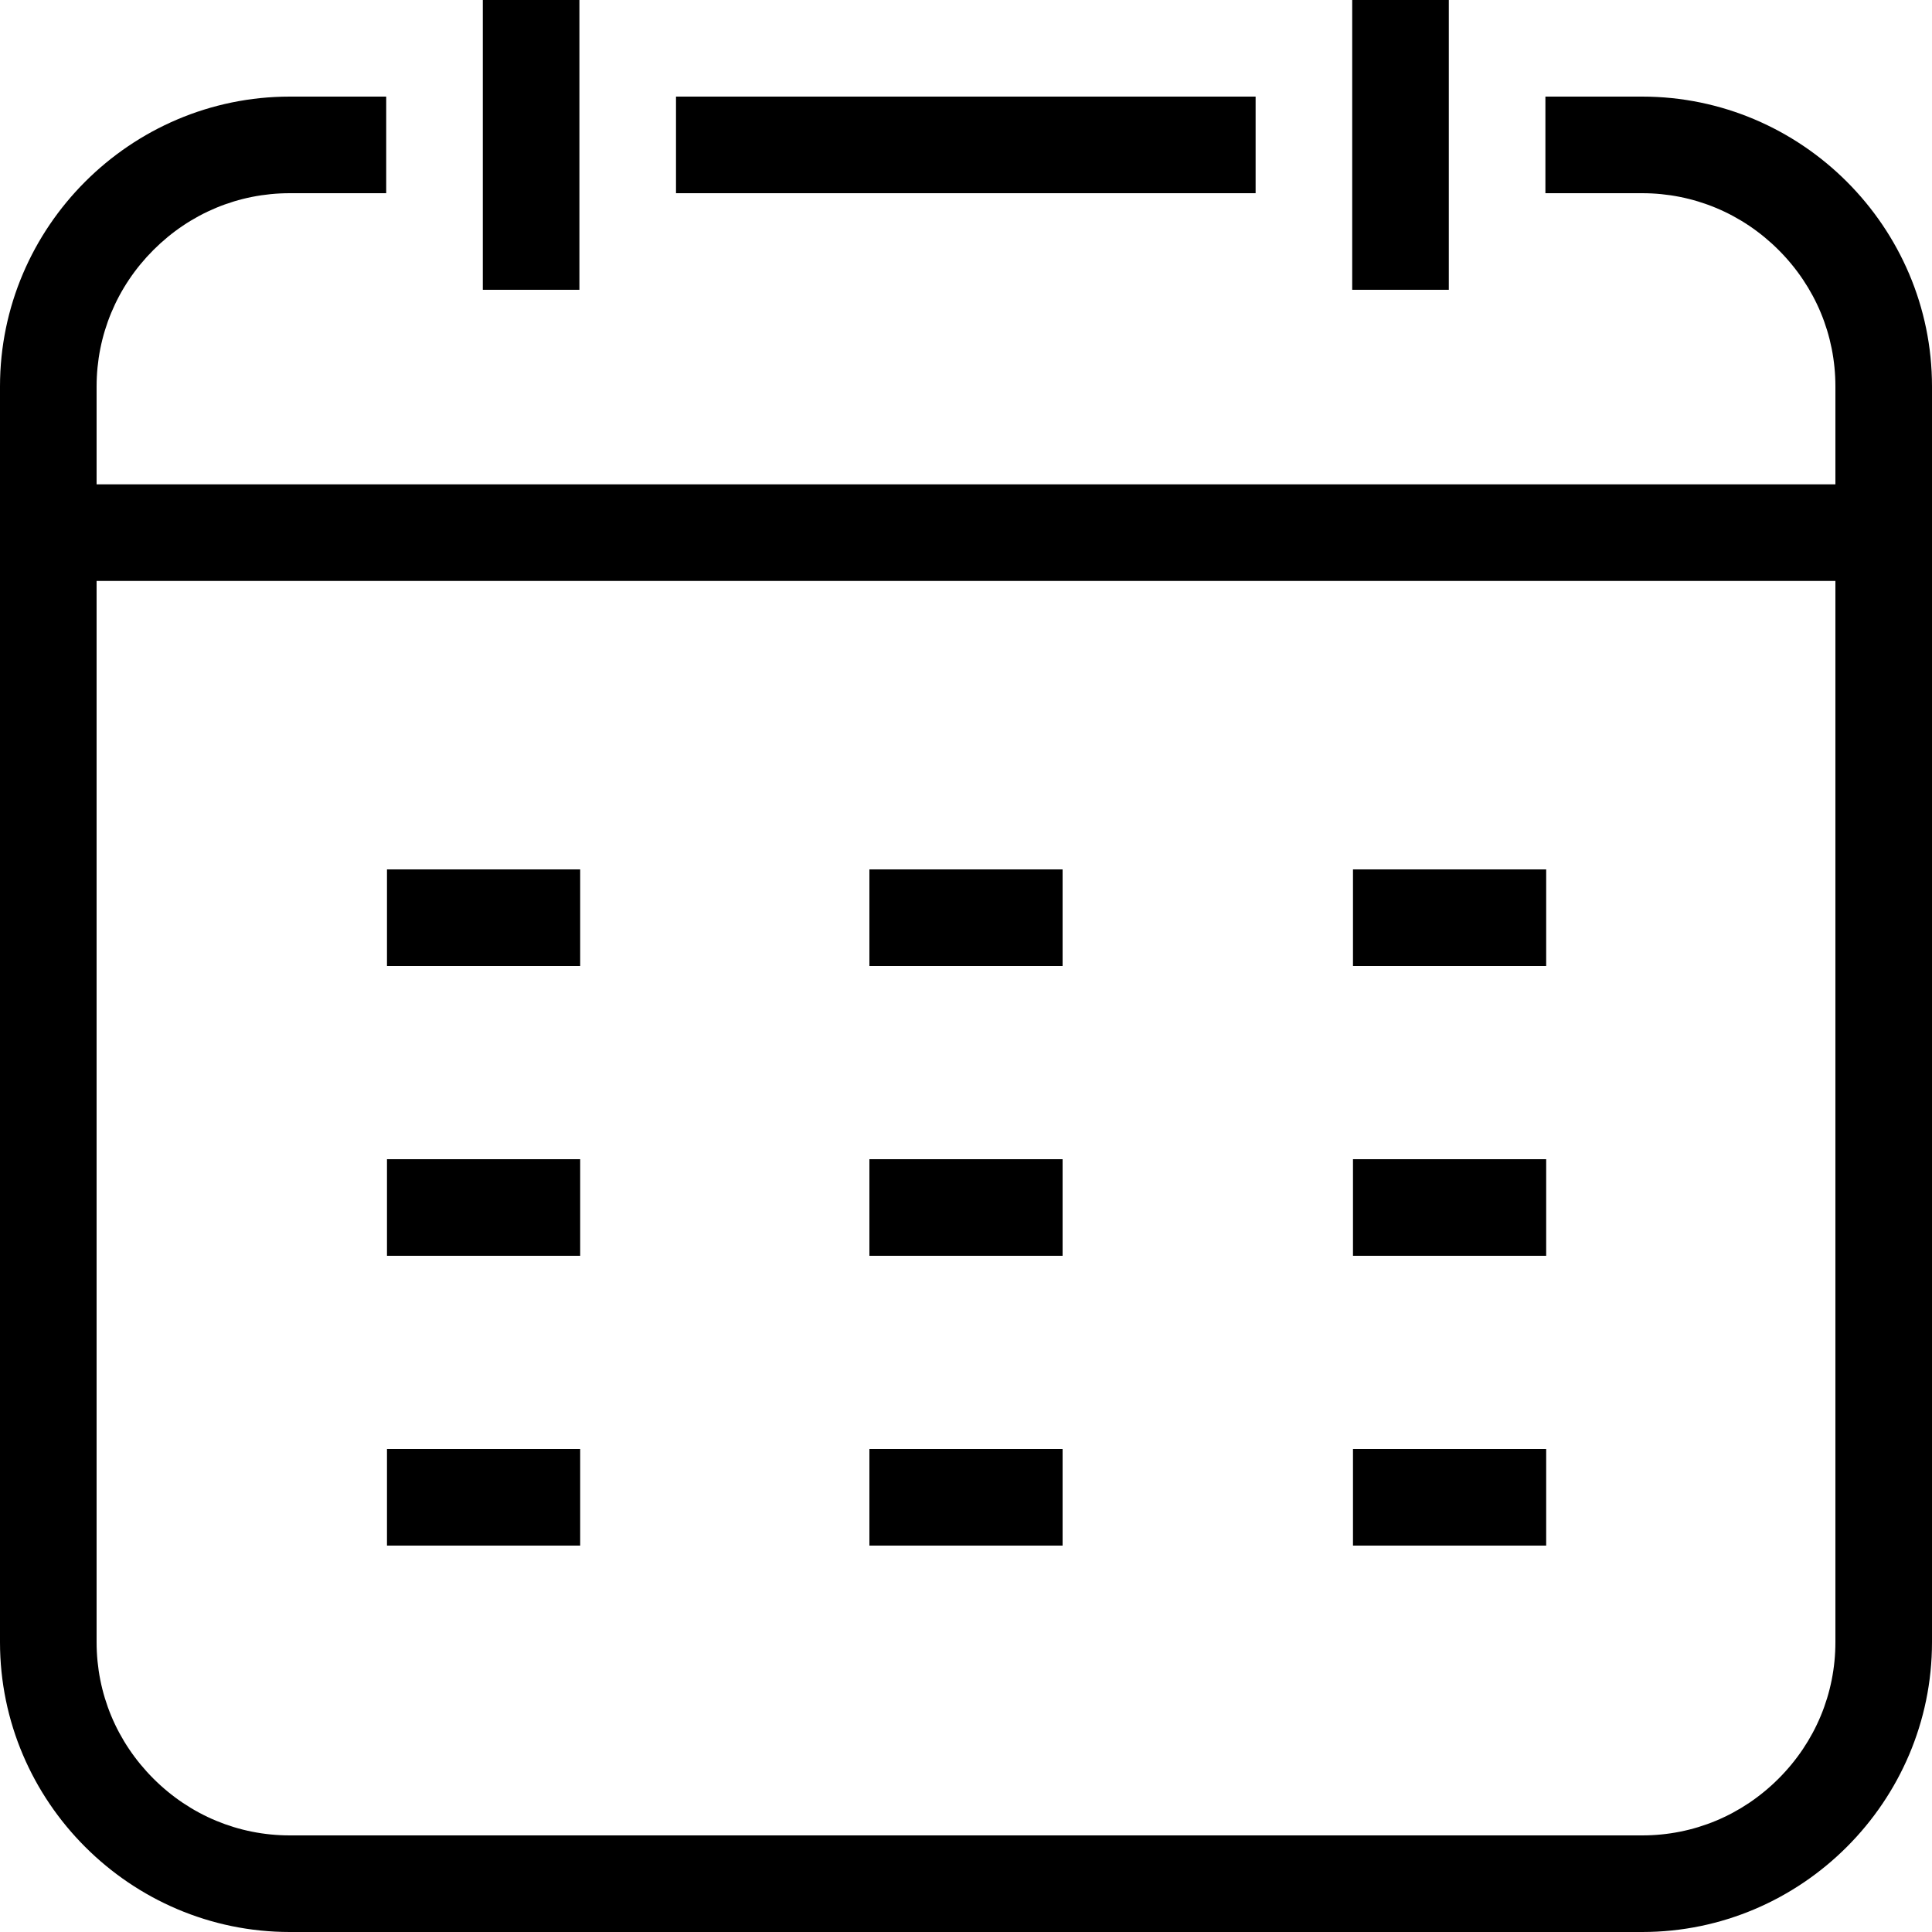 <?xml version="1.0" standalone="no"?><!DOCTYPE svg PUBLIC "-//W3C//DTD SVG 1.1//EN" "http://www.w3.org/Graphics/SVG/1.1/DTD/svg11.dtd"><svg t="1575699007546" class="icon" viewBox="0 0 1024 1024" version="1.1" xmlns="http://www.w3.org/2000/svg" p-id="2294" xmlns:xlink="http://www.w3.org/1999/xlink" width="200" height="200"><defs><style type="text/css"></style></defs><path d="M870.4 51.2l-51.302 0 0 51.2L870.4 102.4c27.136 0 52.838 10.65 72.294 30.106 19.456 19.456 30.106 45.056 30.106 72.294l0 51.917L51.2 256.717 51.2 204.8c0-27.136 10.65-52.838 30.106-72.294 19.456-19.456 45.056-30.106 72.294-30.106l51.098 0L204.698 51.2 153.6 51.2C69.12 51.2 0 120.32 0 204.8l0 51.917 0 51.2L0 870.4c0 84.48 69.12 153.6 153.6 153.6l716.8 0c84.48 0 153.6-69.12 153.6-153.6L1024 307.917l0-51.2L1024 204.8C1024 120.32 954.88 51.2 870.4 51.2zM972.8 870.4c0 27.136-10.65 52.838-30.106 72.294-19.456 19.456-45.056 30.106-72.294 30.106L153.6 972.8c-27.136 0-52.838-10.65-72.294-30.106-19.456-19.456-30.106-45.056-30.106-72.294L51.2 307.917l921.6 0L972.8 870.4z" p-id="2295"></path><path d="M358.298 51.2l307.2 0 0 51.2-307.2 0 0-51.2Z" p-id="2296"></path><path d="M255.898 0l51.2 0 0 153.6-51.2 0 0-153.6Z" p-id="2297"></path><path d="M716.698 0l51.2 0 0 153.6-51.2 0 0-153.6Z" p-id="2298"></path><path d="M205.107 460.8l102.4 0 0 51.2-102.4 0 0-51.2Z" p-id="2299"></path><path d="M460.8 460.8l102.4 0 0 51.2-102.4 0 0-51.2Z" p-id="2300"></path><path d="M717.107 460.8l102.4 0 0 51.2-102.4 0 0-51.2Z" p-id="2301"></path><path d="M205.107 614.4l102.4 0 0 51.2-102.4 0 0-51.2Z" p-id="2302"></path><path d="M460.8 614.4l102.4 0 0 51.2-102.4 0 0-51.2Z" p-id="2303"></path><path d="M717.107 614.4l102.4 0 0 51.2-102.4 0 0-51.2Z" p-id="2304"></path><path d="M205.107 768l102.4 0 0 51.2-102.4 0 0-51.2Z" p-id="2305"></path><path d="M460.8 768l102.4 0 0 51.2-102.4 0 0-51.2Z" p-id="2306"></path><path d="M717.107 768l102.4 0 0 51.2-102.4 0 0-51.2Z" p-id="2307"></path></svg>